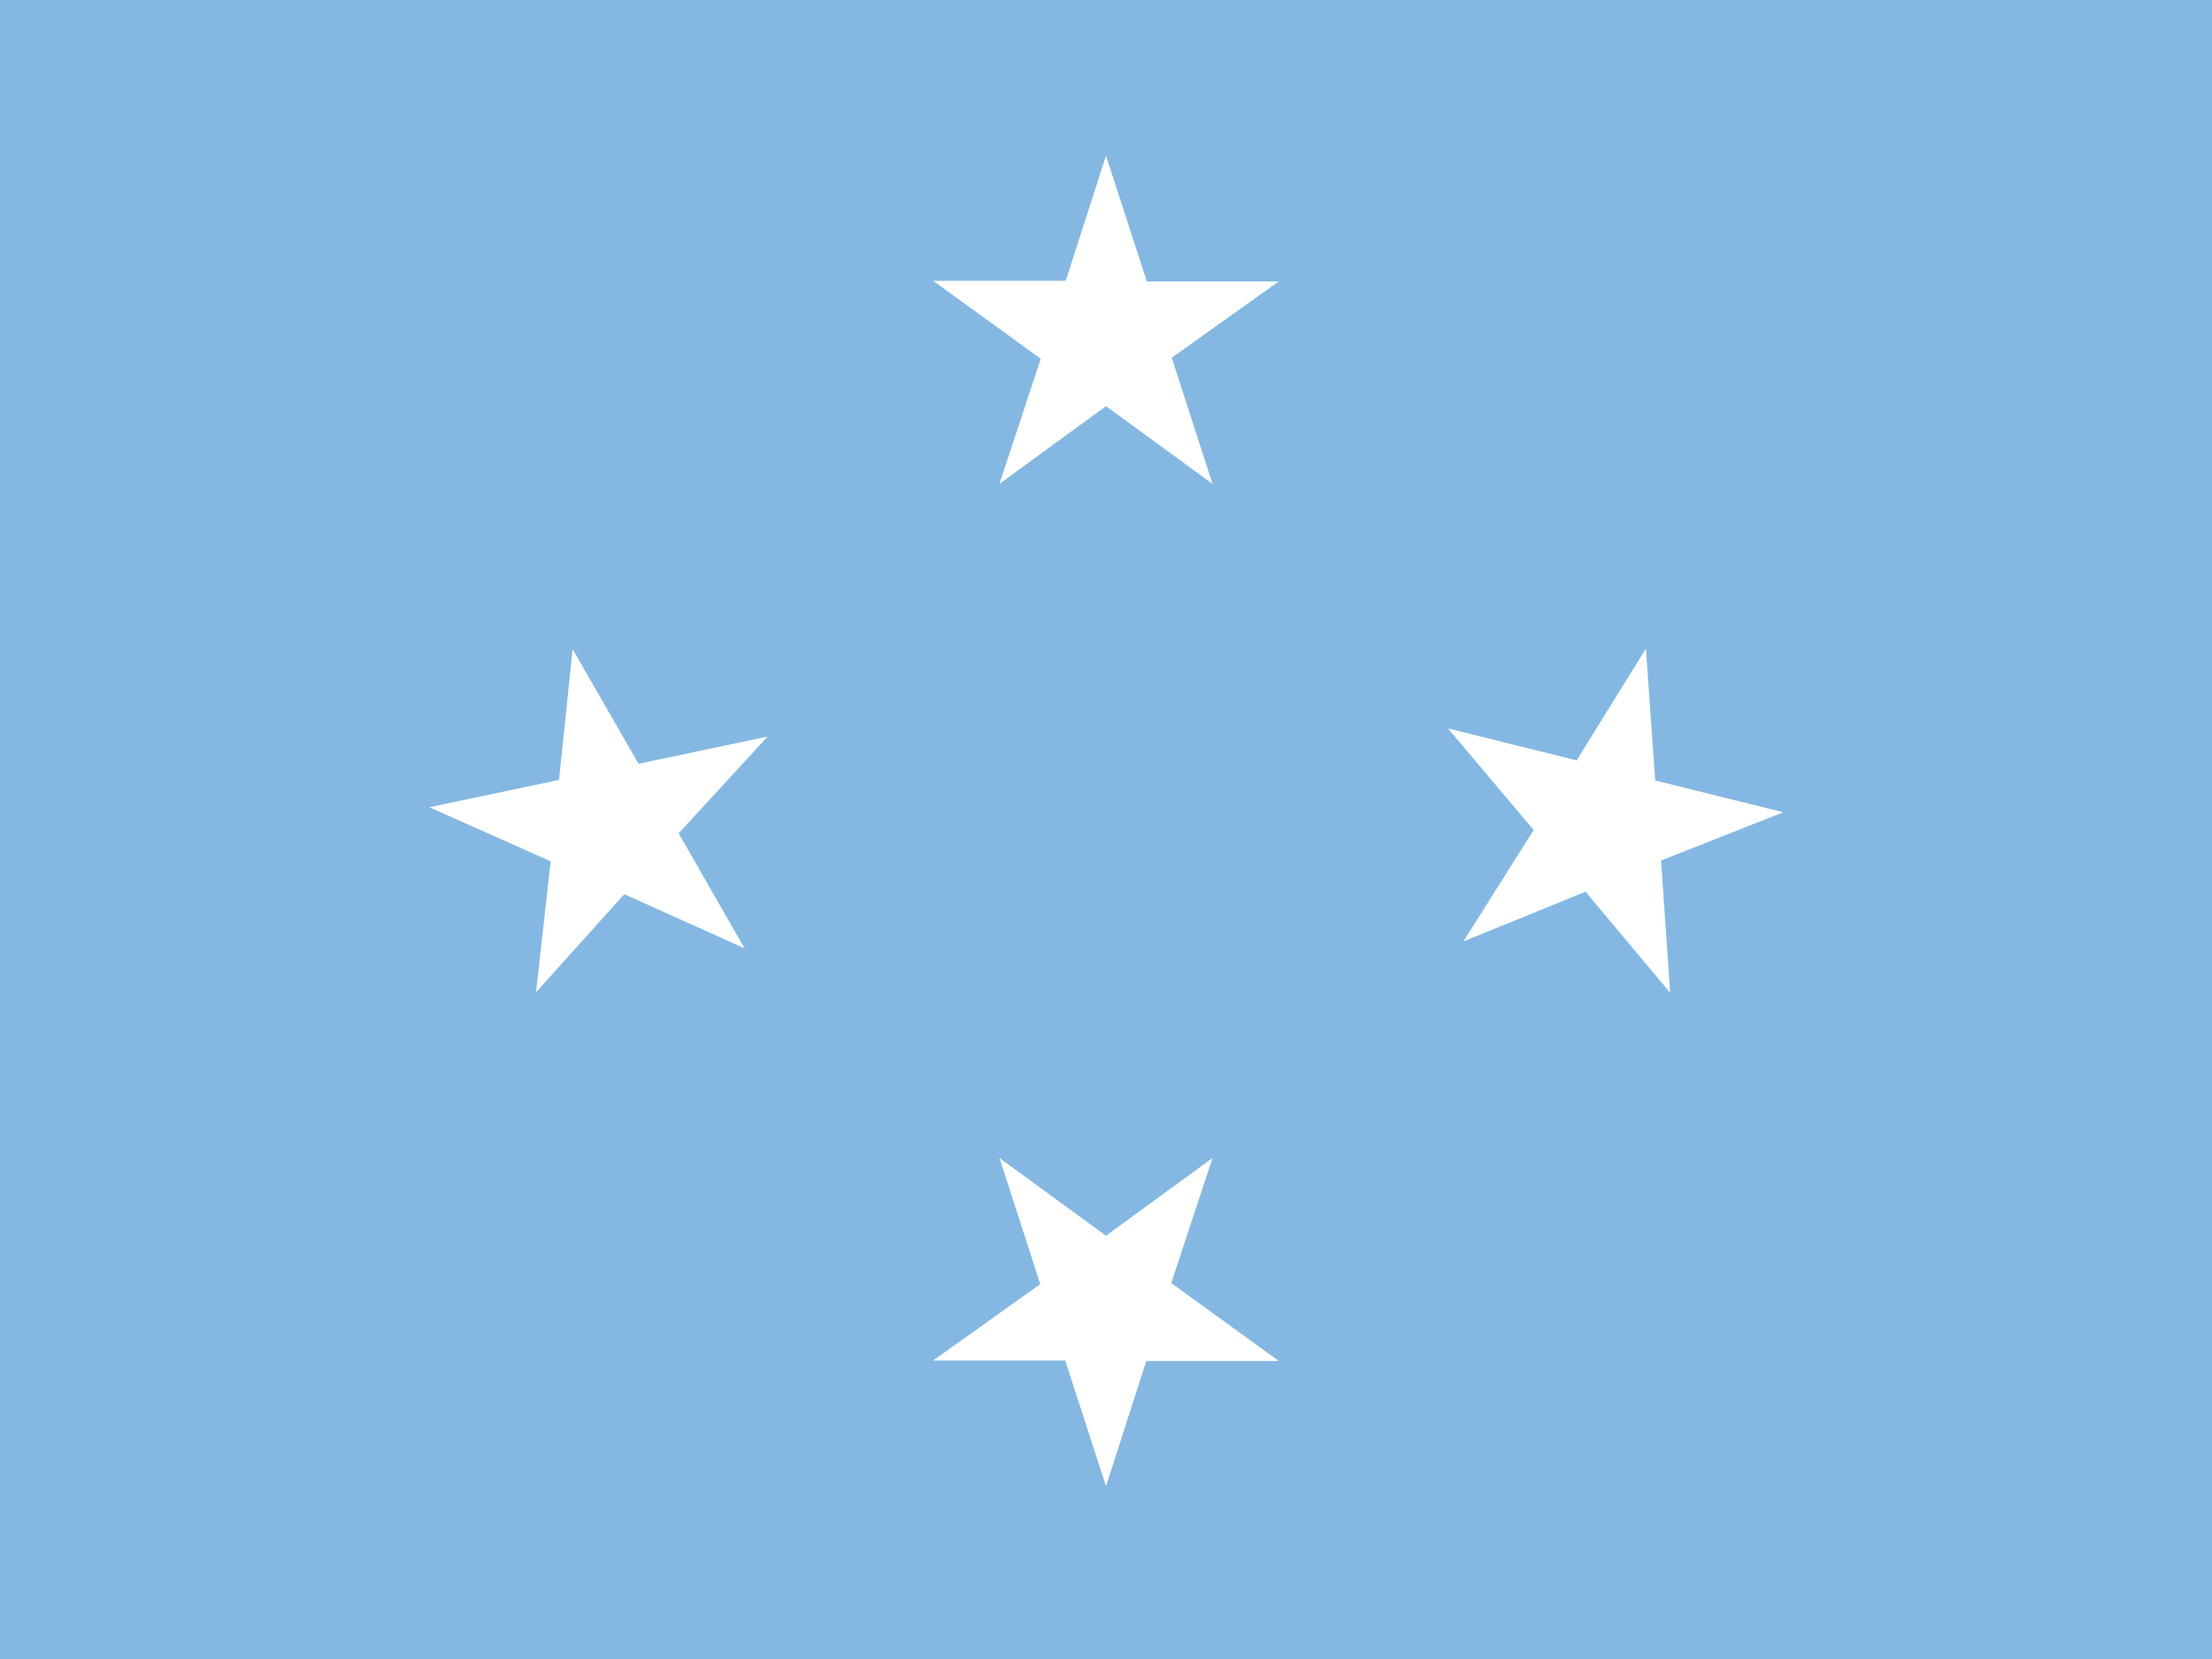 <svg xmlns="http://www.w3.org/2000/svg" width="64" height="48"><path fill="#84B8E2" d="M0 0h64v48h-64z"/><path fill="#fff" d="M32 4.504l-1.166 3.622h-3.834l3.112 2.255-1.195 3.619 3.083-2.249 3.082 2.249-1.18-3.65 3.098-2.208h-3.819zM47.621 18.766l-2.004 3.234-3.721-.924 2.477 2.939-2.033 3.224 3.534-1.439 2.449 2.925-.264-3.827 3.538-1.397-3.707-.92zM16.568 18.782l-.394 3.784-3.751.79 3.51 1.565-.424 3.788 2.553-2.836 3.48 1.565-1.907-3.328 2.576-2.799-3.737.787zM32 43l1.166-3.622h3.834l-3.112-2.255 1.195-3.619-3.083 2.249-3.082-2.249 1.18 3.65-3.098 2.208h3.819z"/></svg>